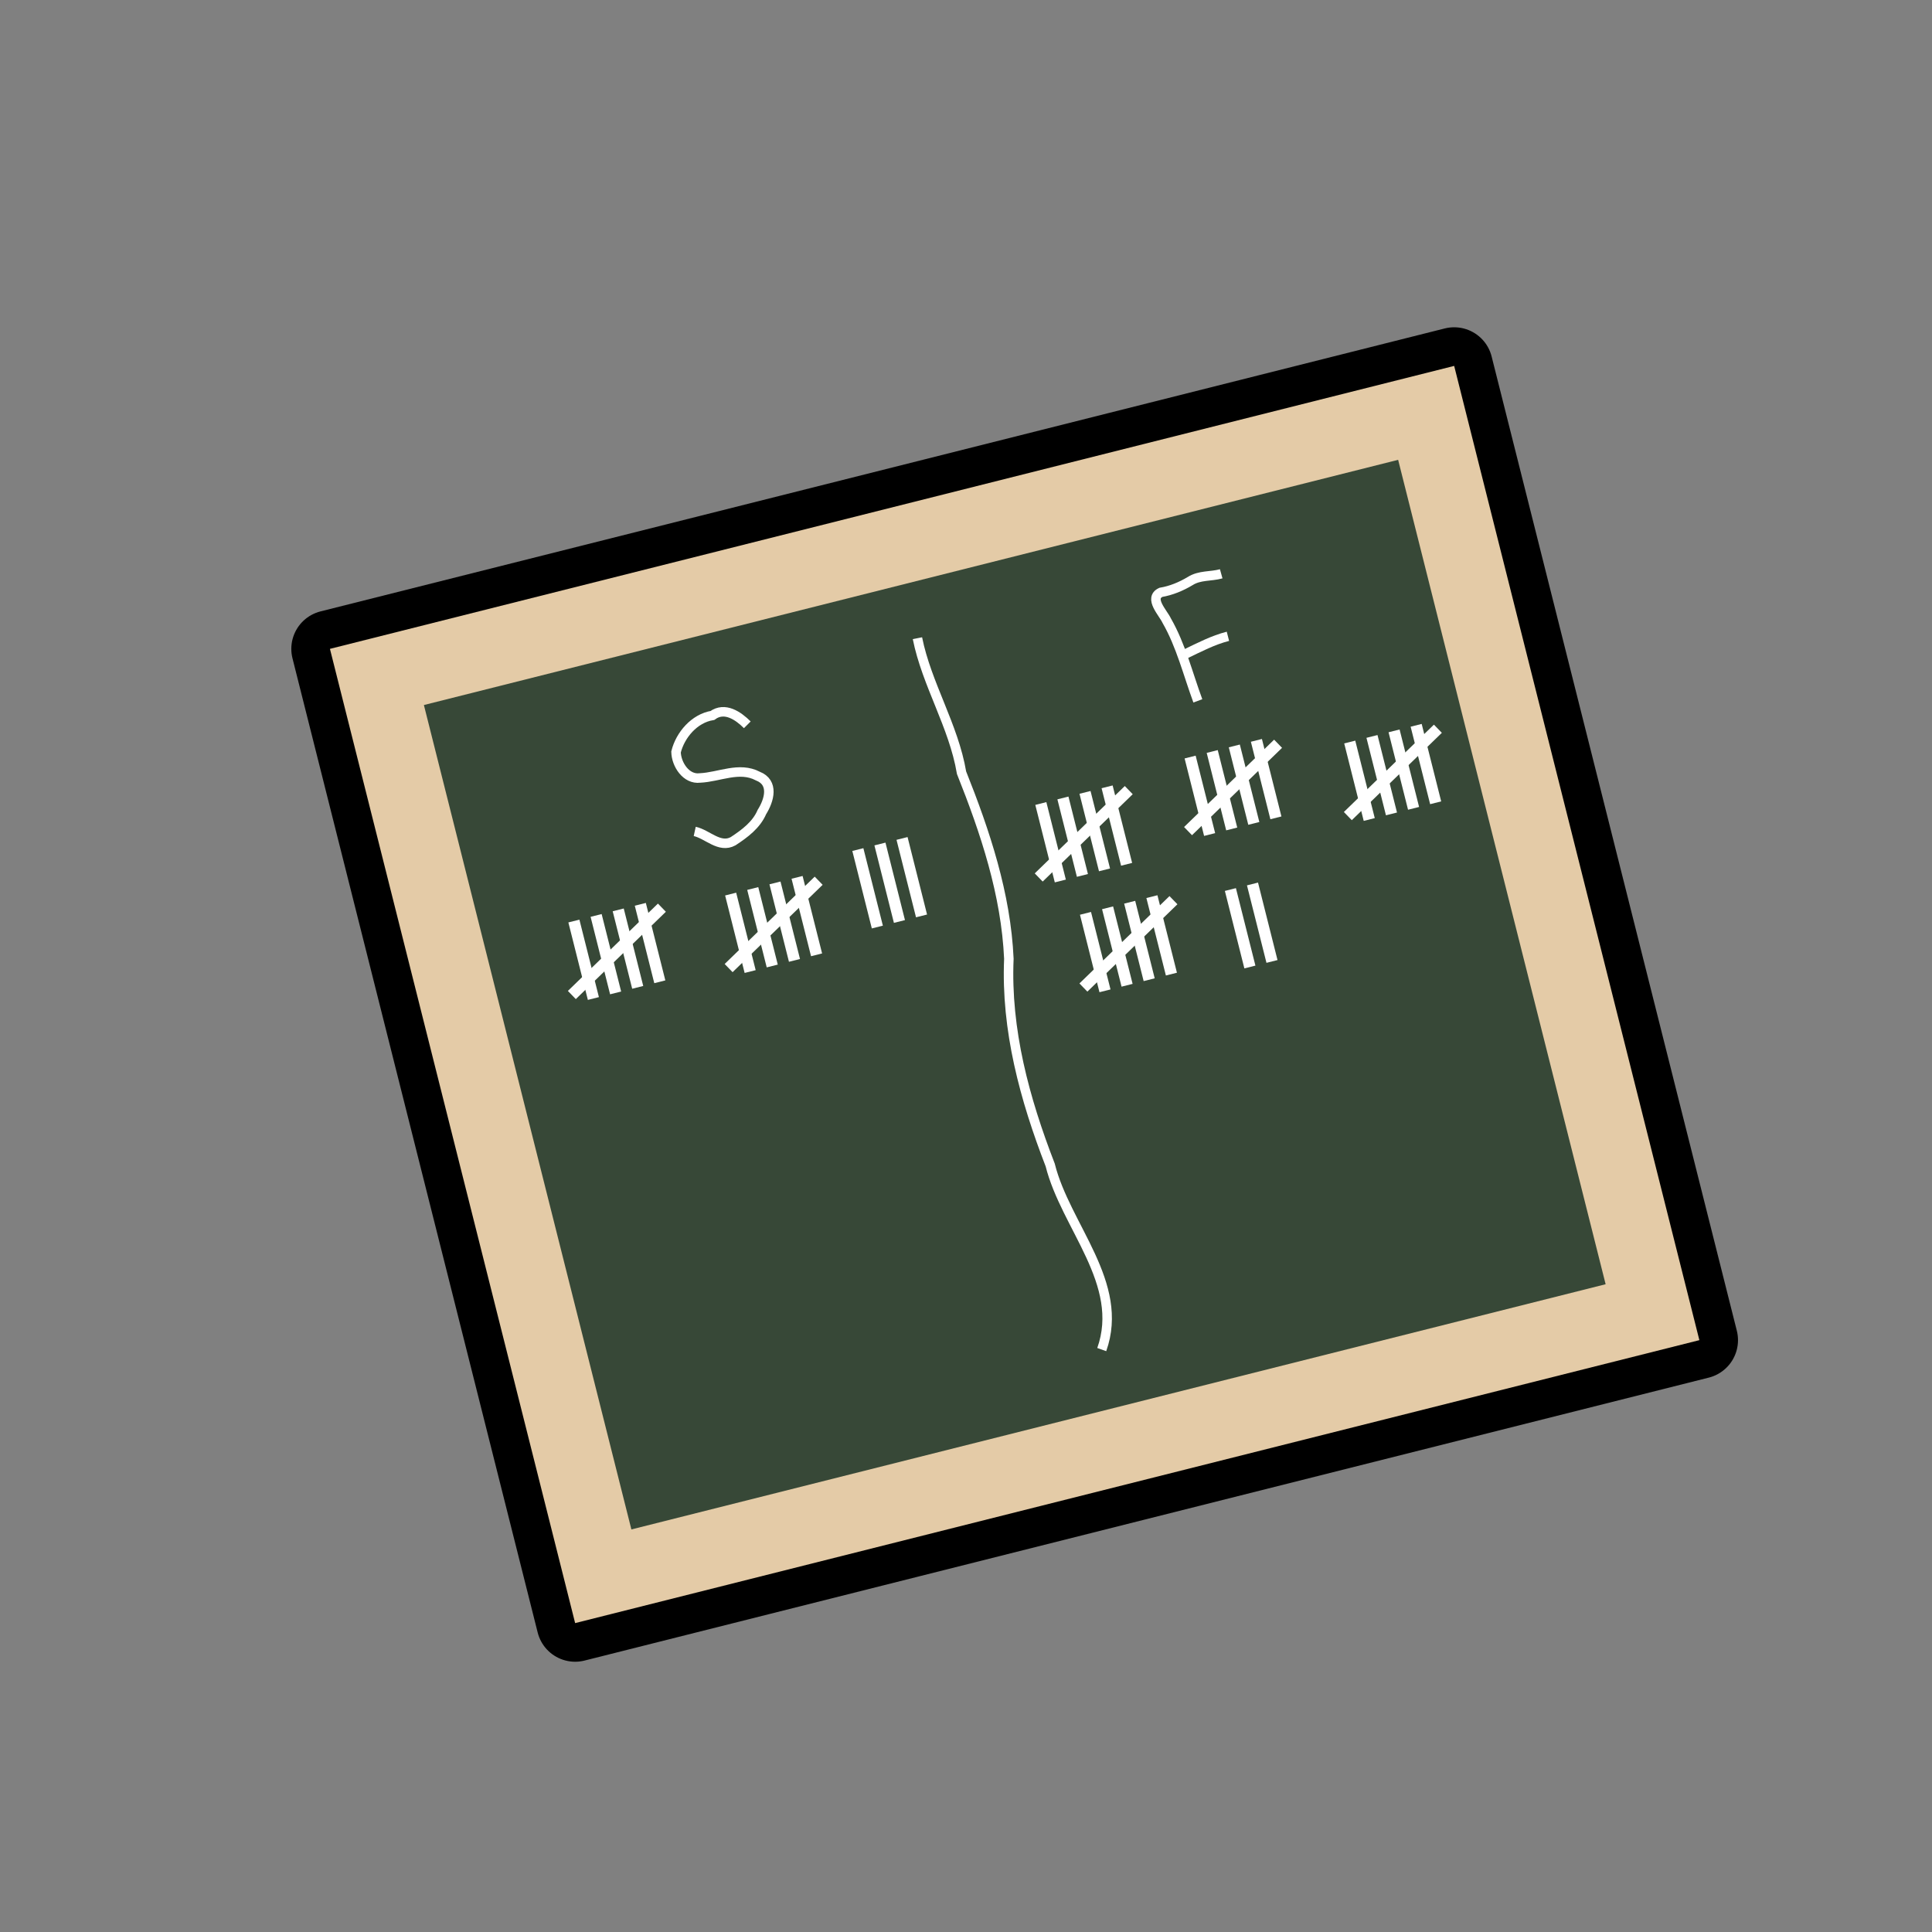 <?xml version="1.0" encoding="UTF-8" standalone="no"?>
<svg
   xmlns:dc="http://purl.org/dc/elements/1.1/"
   xmlns:cc="http://creativecommons.org/ns#"
   xmlns:rdf="http://www.w3.org/1999/02/22-rdf-syntax-ns#"
   xmlns:svg="http://www.w3.org/2000/svg"
   xmlns="http://www.w3.org/2000/svg"
   xmlns:sodipodi="http://sodipodi.sourceforge.net/DTD/sodipodi-0.dtd"
   xmlns:inkscape="http://www.inkscape.org/namespaces/inkscape"
   width="13.229mm"
   height="13.229mm"
   viewBox="0 0 13.229 13.229"
   version="1.1"
   id="svg8"
   sodipodi:docname="simple.svg"
   inkscape:version="1.0.1 (3bc2e813f5, 2020-09-07)">
  <rect x="0" y="0" width="13.229" height="13.229" fill="#808080" stroke="none"/>
  <defs
     id="defs2" />
  <sodipodi:namedview
     id="base"
     pagecolor="#ffffff"
     bordercolor="#666666"
     borderopacity="1.0"
     inkscape:pageopacity="0.0"
     inkscape:pageshadow="2"
     inkscape:zoom="15.839192"
     inkscape:cx="29.263657"
     inkscape:cy="18.549574"
     inkscape:document-units="mm"
     inkscape:current-layer="layer1"
     inkscape:document-rotation="0"
     showgrid="true"
     inkscape:snap-smooth-nodes="true"
     inkscape:window-width="1366"
     inkscape:window-height="705"
     inkscape:window-x="0"
     inkscape:window-y="0"
     inkscape:window-maximized="1"
     inkscape:snap-global="false"
     inkscape:pagecheckerboard="true"
     gridtolerance="10">
    <inkscape:grid
       type="xygrid"
       id="grid833"
       originx="-109.802"
       originy="-85.99" />
  </sodipodi:namedview>
  <g
     inkscape:label="Capa 1"
     inkscape:groupmode="layer"
     id="layer1"
     transform="translate(-109.802,-85.99)">
    <rect
       style="fill:#000000;fill-opacity:1;stroke:#000000;stroke-width:0.529;stroke-linecap:round;stroke-linejoin:round;stroke-miterlimit:4;stroke-dasharray:none;paint-order:stroke markers fill"
       id="rect949"
       width="7.938"
       height="6.879"
       x="86.6"
       y="115.049"
       transform="rotate(-14.127)" />
    <rect
       style="fill:#e4cba7;fill-opacity:1;stroke-width:4.529;stroke-linecap:round;stroke-linejoin:round;paint-order:stroke markers fill"
       id="rect847"
       width="7.938"
       height="6.879"
       x="86.6"
       y="115.049"
       transform="rotate(-14.127)" />
    <rect
       style="fill:#374837;stroke-width:4.529;stroke-linecap:round;stroke-linejoin:round;paint-order:stroke markers fill"
       id="rect845"
       width="6.879"
       height="5.821"
       x="87.13"
       y="115.579"
       transform="rotate(-14.127)" />
    <rect
       style="fill:#ffffff;fill-opacity:1;stroke:none;stroke-width:4.529;stroke-linecap:round;stroke-linejoin:round;paint-order:stroke markers fill"
       id="rect851"
       width="0.078"
       height="0.547"
       x="87.726"
       y="117.264"
       transform="rotate(-14.127)" />
    <rect
       style="fill:#ffffff;fill-opacity:1;stroke:none;stroke-width:4.529;stroke-linecap:round;stroke-linejoin:round;paint-order:stroke markers fill"
       id="rect853"
       width="0.078"
       height="0.547"
       x="87.883"
       y="117.264"
       transform="rotate(-14.127)" />
    <rect
       style="fill:#ffffff;fill-opacity:1;stroke:none;stroke-width:4.529;stroke-linecap:round;stroke-linejoin:round;paint-order:stroke markers fill"
       id="rect855"
       width="0.078"
       height="0.547"
       x="88.039"
       y="117.264"
       transform="rotate(-14.127)" />
    <rect
       style="fill:#ffffff;fill-opacity:1;stroke:none;stroke-width:4.529;stroke-linecap:round;stroke-linejoin:round;paint-order:stroke markers fill"
       id="rect857"
       width="0.078"
       height="0.547"
       x="88.195"
       y="117.264"
       transform="rotate(-14.127)" />
    <rect
       style="fill:#ffffff;fill-opacity:1;stroke:none;stroke-width:4.529;stroke-linecap:round;stroke-linejoin:round;paint-order:stroke markers fill"
       id="rect859"
       width="0.078"
       height="0.859"
       x="145.751"
       y="-17.871"
       transform="rotate(45.873)" />
    <rect
       style="fill:#ffffff;fill-opacity:1;stroke:none;stroke-width:4.529;stroke-linecap:round;stroke-linejoin:round;paint-order:stroke markers fill"
       id="rect865"
       width="0.078"
       height="0.547"
       x="88.812"
       y="117.347"
       transform="rotate(-14.127)" />
    <rect
       style="fill:#ffffff;fill-opacity:1;stroke:none;stroke-width:4.529;stroke-linecap:round;stroke-linejoin:round;paint-order:stroke markers fill"
       id="rect867"
       width="0.078"
       height="0.547"
       x="88.968"
       y="117.347"
       transform="rotate(-14.127)" />
    <rect
       style="fill:#ffffff;fill-opacity:1;stroke:none;stroke-width:4.529;stroke-linecap:round;stroke-linejoin:round;paint-order:stroke markers fill"
       id="rect869"
       width="0.078"
       height="0.547"
       x="89.125"
       y="117.347"
       transform="rotate(-14.127)" />
    <rect
       style="fill:#ffffff;fill-opacity:1;stroke:none;stroke-width:4.529;stroke-linecap:round;stroke-linejoin:round;paint-order:stroke markers fill"
       id="rect871"
       width="0.078"
       height="0.547"
       x="89.281"
       y="117.347"
       transform="rotate(-14.127)" />
    <rect
       style="fill:#ffffff;fill-opacity:1;stroke:none;stroke-width:4.529;stroke-linecap:round;stroke-linejoin:round;paint-order:stroke markers fill"
       id="rect873"
       width="0.078"
       height="0.859"
       x="146.366"
       y="-18.77"
       transform="rotate(45.873)" />
    <rect
       style="fill:#ffffff;fill-opacity:1;stroke:none;stroke-width:4.529;stroke-linecap:round;stroke-linejoin:round;paint-order:stroke markers fill"
       id="rect875"
       width="0.078"
       height="0.547"
       x="89.731"
       y="117.264"
       transform="rotate(-14.127)" />
    <rect
       style="fill:#ffffff;fill-opacity:1;stroke:none;stroke-width:4.529;stroke-linecap:round;stroke-linejoin:round;paint-order:stroke markers fill"
       id="rect877"
       width="0.078"
       height="0.547"
       x="89.887"
       y="117.264"
       transform="rotate(-14.127)" />
    <rect
       style="fill:#ffffff;fill-opacity:1;stroke:none;stroke-width:4.529;stroke-linecap:round;stroke-linejoin:round;paint-order:stroke markers fill"
       id="rect879"
       width="0.078"
       height="0.547"
       x="90.043"
       y="117.264"
       transform="rotate(-14.127)" />
    <rect
       style="fill:#ffffff;fill-opacity:1;stroke:none;stroke-width:4.529;stroke-linecap:round;stroke-linejoin:round;paint-order:stroke markers fill"
       id="rect885"
       width="0.078"
       height="0.547"
       x="91.023"
       y="117.264"
       transform="rotate(-14.127)" />
    <rect
       style="fill:#ffffff;fill-opacity:1;stroke:none;stroke-width:4.529;stroke-linecap:round;stroke-linejoin:round;paint-order:stroke markers fill"
       id="rect887"
       width="0.078"
       height="0.547"
       x="91.179"
       y="117.264"
       transform="rotate(-14.127)" />
    <rect
       style="fill:#ffffff;fill-opacity:1;stroke:none;stroke-width:4.529;stroke-linecap:round;stroke-linejoin:round;paint-order:stroke markers fill"
       id="rect889"
       width="0.078"
       height="0.547"
       x="91.335"
       y="117.264"
       transform="rotate(-14.127)" />
    <rect
       style="fill:#ffffff;fill-opacity:1;stroke:none;stroke-width:4.529;stroke-linecap:round;stroke-linejoin:round;paint-order:stroke markers fill"
       id="rect891"
       width="0.078"
       height="0.547"
       x="91.491"
       y="117.264"
       transform="rotate(-14.127)" />
    <rect
       style="fill:#ffffff;fill-opacity:1;stroke:none;stroke-width:4.529;stroke-linecap:round;stroke-linejoin:round;paint-order:stroke markers fill"
       id="rect893"
       width="0.078"
       height="0.859"
       x="147.399"
       y="-20.726"
       transform="rotate(45.873)" />
    <rect
       style="fill:#ffffff;fill-opacity:1;stroke:none;stroke-width:4.529;stroke-linecap:round;stroke-linejoin:round;paint-order:stroke markers fill"
       id="rect895"
       width="0.078"
       height="0.547"
       x="92.092"
       y="117.205"
       transform="rotate(-14.127)" />
    <rect
       style="fill:#ffffff;fill-opacity:1;stroke:none;stroke-width:4.529;stroke-linecap:round;stroke-linejoin:round;paint-order:stroke markers fill"
       id="rect897"
       width="0.078"
       height="0.547"
       x="92.248"
       y="117.205"
       transform="rotate(-14.127)" />
    <rect
       style="fill:#ffffff;fill-opacity:1;stroke:none;stroke-width:4.529;stroke-linecap:round;stroke-linejoin:round;paint-order:stroke markers fill"
       id="rect899"
       width="0.078"
       height="0.547"
       x="92.404"
       y="117.205"
       transform="rotate(-14.127)" />
    <rect
       style="fill:#ffffff;fill-opacity:1;stroke:none;stroke-width:4.529;stroke-linecap:round;stroke-linejoin:round;paint-order:stroke markers fill"
       id="rect901"
       width="0.078"
       height="0.547"
       x="92.56"
       y="117.205"
       transform="rotate(-14.127)" />
    <rect
       style="fill:#ffffff;fill-opacity:1;stroke:none;stroke-width:4.529;stroke-linecap:round;stroke-linejoin:round;paint-order:stroke markers fill"
       id="rect903"
       width="0.078"
       height="0.859"
       x="147.883"
       y="-21.681"
       transform="rotate(45.873)" />
    <rect
       style="fill:#ffffff;fill-opacity:1;stroke:none;stroke-width:4.529;stroke-linecap:round;stroke-linejoin:round;paint-order:stroke markers fill"
       id="rect905"
       width="0.078"
       height="0.547"
       x="93.177"
       y="117.372"
       transform="rotate(-14.127)" />
    <rect
       style="fill:#ffffff;fill-opacity:1;stroke:none;stroke-width:4.529;stroke-linecap:round;stroke-linejoin:round;paint-order:stroke markers fill"
       id="rect907"
       width="0.078"
       height="0.547"
       x="93.334"
       y="117.372"
       transform="rotate(-14.127)" />
    <rect
       style="fill:#ffffff;fill-opacity:1;stroke:none;stroke-width:4.529;stroke-linecap:round;stroke-linejoin:round;paint-order:stroke markers fill"
       id="rect909"
       width="0.078"
       height="0.547"
       x="93.49"
       y="117.372"
       transform="rotate(-14.127)" />
    <rect
       style="fill:#ffffff;fill-opacity:1;stroke:none;stroke-width:4.529;stroke-linecap:round;stroke-linejoin:round;paint-order:stroke markers fill"
       id="rect911"
       width="0.078"
       height="0.547"
       x="93.646"
       y="117.372"
       transform="rotate(-14.127)" />
    <rect
       style="fill:#ffffff;fill-opacity:1;stroke:none;stroke-width:4.529;stroke-linecap:round;stroke-linejoin:round;paint-order:stroke markers fill"
       id="rect913"
       width="0.078"
       height="0.859"
       x="148.571"
       y="-22.538"
       transform="rotate(45.873)" />
    <rect
       style="fill:#ffffff;fill-opacity:1;stroke:none;stroke-width:4.529;stroke-linecap:round;stroke-linejoin:round;paint-order:stroke markers fill"
       id="rect915"
       width="0.078"
       height="0.547"
       x="91.136"
       y="118.068"
       transform="rotate(-14.127)" />
    <rect
       style="fill:#ffffff;fill-opacity:1;stroke:none;stroke-width:4.529;stroke-linecap:round;stroke-linejoin:round;paint-order:stroke markers fill"
       id="rect917"
       width="0.078"
       height="0.547"
       x="91.292"
       y="118.068"
       transform="rotate(-14.127)" />
    <rect
       style="fill:#ffffff;fill-opacity:1;stroke:none;stroke-width:4.529;stroke-linecap:round;stroke-linejoin:round;paint-order:stroke markers fill"
       id="rect919"
       width="0.078"
       height="0.547"
       x="91.448"
       y="118.068"
       transform="rotate(-14.127)" />
    <rect
       style="fill:#ffffff;fill-opacity:1;stroke:none;stroke-width:4.529;stroke-linecap:round;stroke-linejoin:round;paint-order:stroke markers fill"
       id="rect921"
       width="0.078"
       height="0.547"
       x="91.605"
       y="118.068"
       transform="rotate(-14.127)" />
    <rect
       style="fill:#ffffff;fill-opacity:1;stroke:none;stroke-width:4.529;stroke-linecap:round;stroke-linejoin:round;paint-order:stroke markers fill"
       id="rect923"
       width="0.078"
       height="0.859"
       x="148.153"
       y="-20.421"
       transform="rotate(45.873)" />
    <rect
       style="fill:#ffffff;fill-opacity:1;stroke:none;stroke-width:4.529;stroke-linecap:round;stroke-linejoin:round;paint-order:stroke markers fill"
       id="rect925"
       width="0.078"
       height="0.547"
       x="92.138"
       y="118.152"
       transform="rotate(-14.127)" />
    <rect
       style="fill:#ffffff;fill-opacity:1;stroke:none;stroke-width:4.529;stroke-linecap:round;stroke-linejoin:round;paint-order:stroke markers fill"
       id="rect927"
       width="0.078"
       height="0.547"
       x="92.294"
       y="118.152"
       transform="rotate(-14.127)" />
    <path
       id="path943"
       style="fill:none;stroke:#ffffff;stroke-width:0.065;stroke-linecap:butt;stroke-linejoin:miter;stroke-miterlimit:4;stroke-dasharray:none;stroke-opacity:1"
       d="m 117.346,95.231 c 0.161,-0.454 -0.248,-0.843 -0.353,-1.264 -0.175,-0.452 -0.304,-0.925 -0.283,-1.412 -0.02,-0.443 -0.162,-0.868 -0.324,-1.274 -0.054,-0.321 -0.239,-0.606 -0.302,-0.921" />
    <path
       id="path951"
       style="fill:none;stroke:#ffffff;stroke-width:0.065;stroke-linecap:butt;stroke-linejoin:miter;stroke-opacity:1;stroke-miterlimit:4;stroke-dasharray:none"
       d="m 114.559,91.683 c 0.087,0.019 0.17,0.118 0.263,0.067 0.079,-0.052 0.159,-0.111 0.197,-0.2 0.051,-0.081 0.085,-0.202 -0.028,-0.246 -0.127,-0.067 -0.264,0.007 -0.396,0.013 -0.095,0.012 -0.162,-0.093 -0.164,-0.178 0.029,-0.117 0.126,-0.23 0.249,-0.25 0.085,-0.062 0.178,0.003 0.239,0.064" />
    <path
       id="path956"
       style="fill:none;stroke:#ffffff;stroke-width:0.065;stroke-linecap:butt;stroke-linejoin:miter;stroke-miterlimit:4;stroke-dasharray:none;stroke-opacity:1"
       d="m 118.004,90.789 c -0.068,-0.184 -0.115,-0.378 -0.213,-0.549 -0.025,-0.054 -0.126,-0.154 -0.04,-0.194 0.071,-0.012 0.138,-0.04 0.2,-0.077 0.066,-0.042 0.141,-0.03 0.213,-0.05" />
    <path
       id="path958"
       style="fill:none;stroke:#ffffff;stroke-width:0.065;stroke-linecap:butt;stroke-linejoin:miter;stroke-miterlimit:4;stroke-dasharray:none;stroke-opacity:1"
       d="m 117.921,90.467 c 0.094,-0.045 0.187,-0.094 0.289,-0.12" />
  </g>
</svg>
